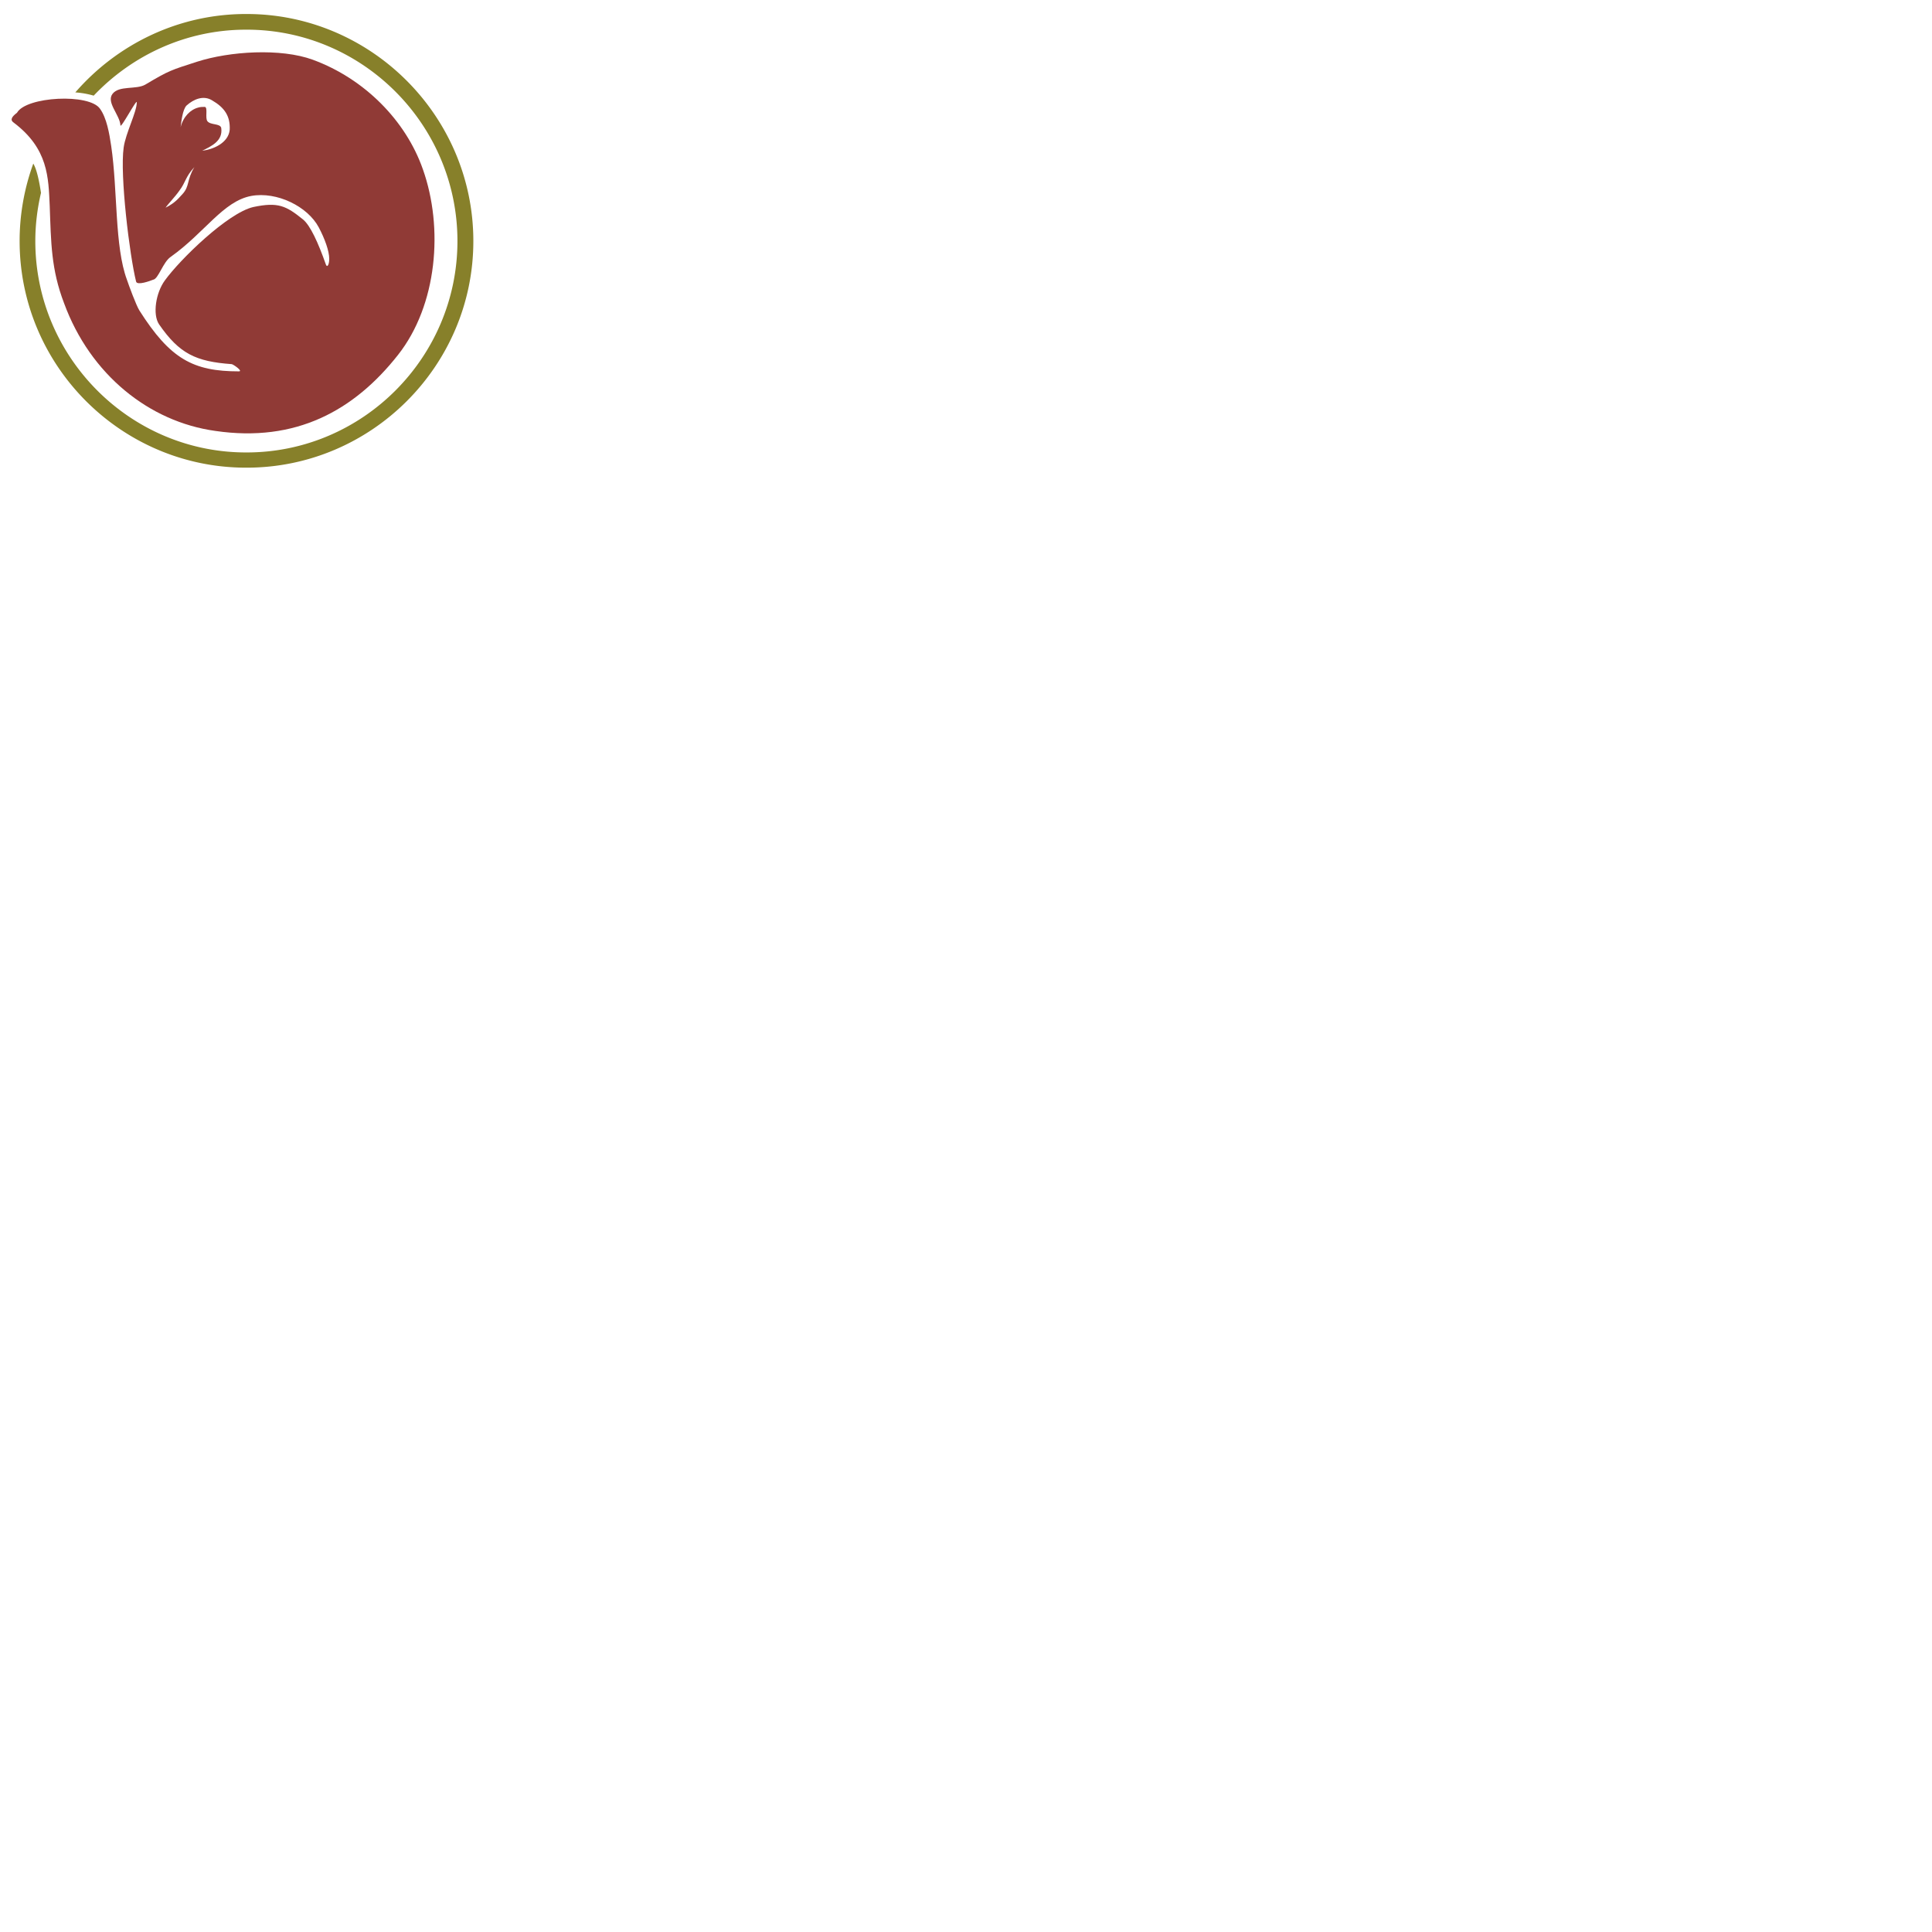 <svg xmlns="http://www.w3.org/2000/svg" version="1.1" viewBox="0 0 512 512" fill="currentColor"><path fill="#87802a" d="M65.2 3.71c-17.99 0-34.2 8.067-45.24 20.778c1.638.11 3.255.395 4.83.848c.01 0 .034-.012.05 0C35.035 14.609 49.352 7.863 65.2 7.863h.175c30.71 0 55.852 25.153 55.852 56.024c0 30.875-25.141 56.015-55.852 56.015h-.176c-30.699 0-55.84-25.14-55.84-56.015c0-4.399.543-8.66 1.504-12.774c-.55-3.703-1.238-6.437-2.039-7.761A59.96 59.96 0 0 0 5.2 63.887c0 33.136 27.04 60.05 60 60.05h.176c32.96 0 60.066-26.914 60.066-60.05c0-33.137-27.105-60.176-60.066-60.176Zm0 0"/><path fill="#903a36" d="M112.05 44.813c-4.503-12.84-15.44-23.95-29.14-28.977c-8.496-3.121-22.035-2.262-30.707.527c-6.937 2.246-7.293 2.246-13.703 6.063c-2.426 1.387-6.938.172-8.672 2.437c-1.742 2.25 1.91 5.551 2.086 8.325c0 1.21 4.336-7.114 4.336-6.075c0 2.598-2.95 8.153-3.477 11.977c-1.035 7.273 1.563 28.61 3.301 35.558c.34 1.04 3.637-.175 4.512-.523c1.387-.176 2.602-4.688 4.68-6.074c9.023-6.414 13.87-14.739 21.332-16.13c6.777-1.222 14.93 2.778 17.875 8.329c1.566 2.95 2.777 6.238 2.777 8.324c0 1.563-.523 2.426-.875 1.563c-2.074-5.899-4.16-10.41-6.063-11.973c-4.511-3.64-6.601-4.687-13.187-3.3c-6.762 1.562-19.422 13.89-23.422 19.437c-2.43 3.3-3.289 9.023-1.566 11.625c5.39 7.8 9.726 9.886 19.265 10.574c.348 0 3.121 1.914 1.91 1.914c-12.152 0-18.222-3.3-26.374-16.14c-.864-1.387-2.774-6.587-3.301-8.149c-3.29-8.852-2.426-23.586-4.16-35.39c-.512-3.47-1.215-7.462-2.954-9.887C23.75 24.688 6.926 25.55 4.5 29.887c-1.387 1.039-1.91 1.91-.875 2.601c9.2 6.938 9.2 14.575 9.55 22.035c.352 9.715.352 16.829 3.813 25.852c6.938 18.898 22.547 31.402 40.075 33.824c21.335 3.125 36.773-5.375 48.398-20.125c10.414-13.183 12.14-33.648 6.59-49.261ZM47.863 33.7c.176-1.388.524-4.673 1.563-5.727c1.91-1.723 4.511-2.774 6.773-1.383c3.29 1.91 4.852 4.16 4.676 7.808c-.336 3.465-4.336 5.204-7.29 5.551c2.442-1.215 5.552-2.597 5.04-6.074c-.352-1.21-2.777-.688-3.648-1.738c-.688-.864.171-3.637-.688-3.809c-.527 0-1.219 0-1.738.172c-2.078.523-3.989 2.426-4.688 5.2Zm-3.988 21.34c.7-1.036 2.438-2.774 3.648-4.5c1.727-2.263 1.567-3.645 3.989-6.247c-2.086 3.46-1.215 5.023-3.125 7.11c-.864.863-1.739 2.253-4.512 3.636Zm0 0"/></svg>